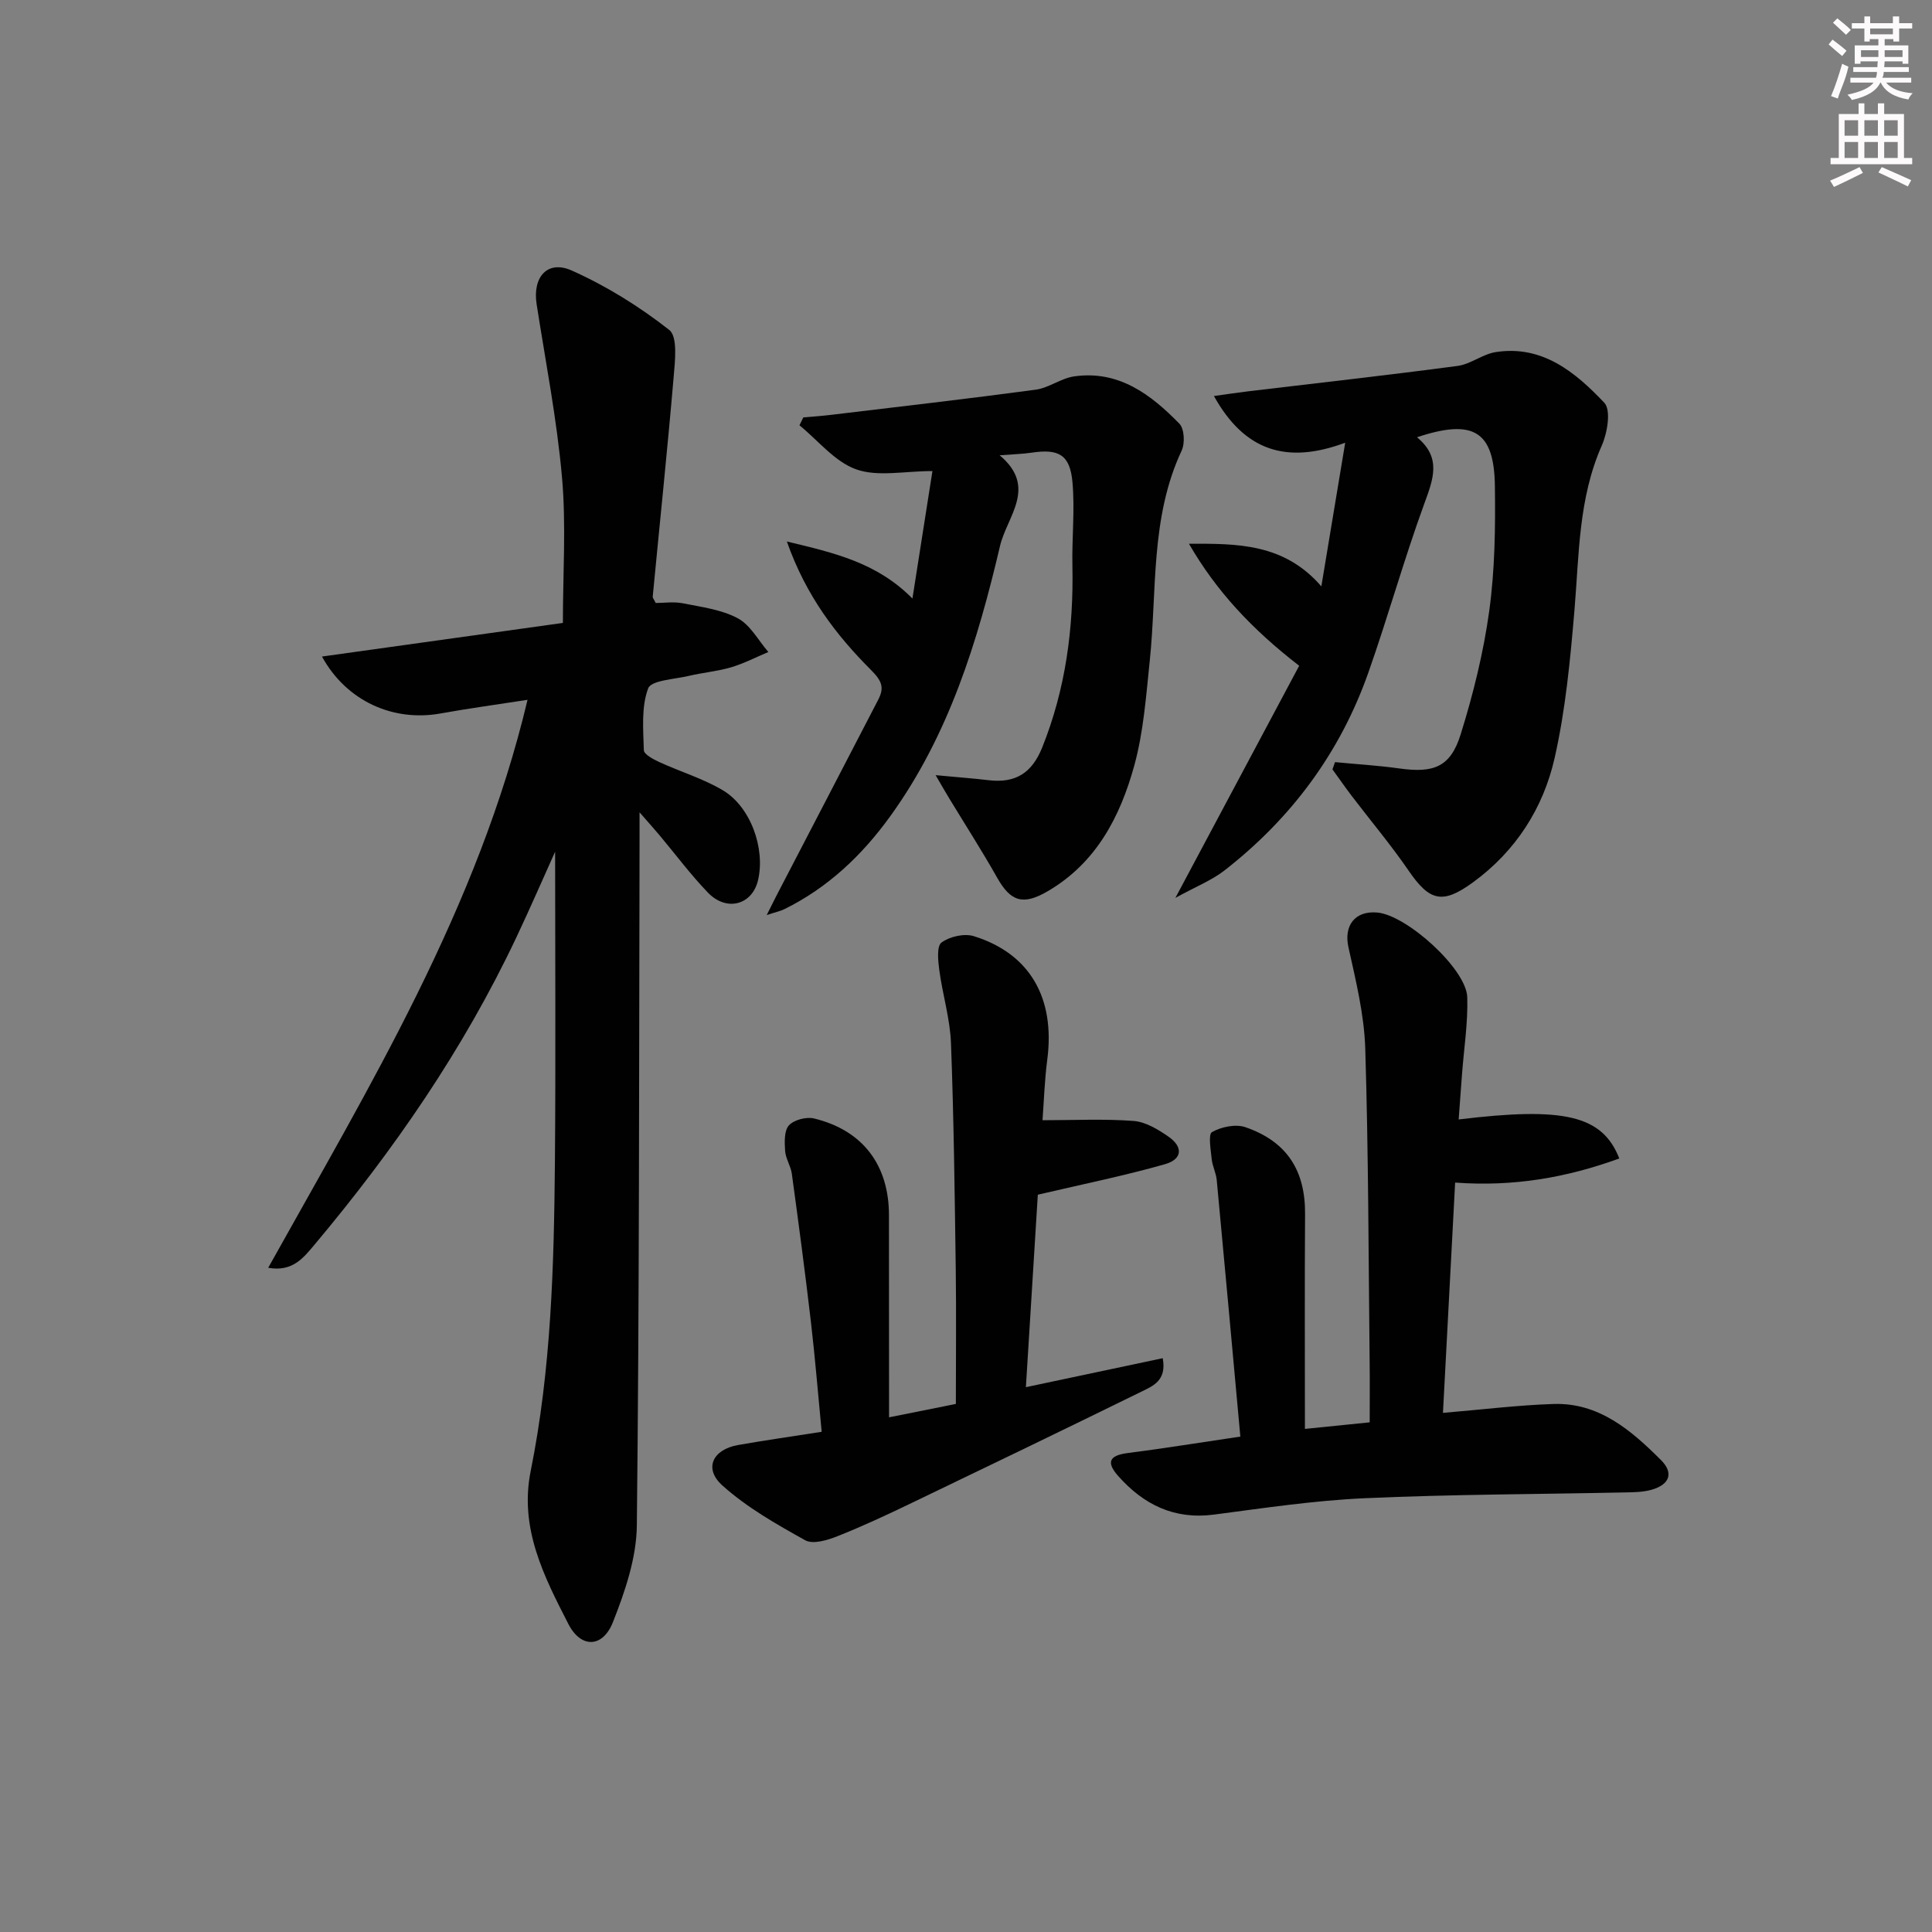 <svg enable-background="new 0 0 400 400" viewBox="0 0 400 400" xmlns="http://www.w3.org/2000/svg"><rect x="0" y="0" width="400" height="400" fill="#808080" stroke="none"/><g fill="#010102"><path d="m55.53 262.48c21.13-37.91 43.47-74.58 53.69-117.59-6.37.99-12.23 1.78-18.04 2.83-9.7 1.74-19.41-2.48-24.52-11.79 16.82-2.35 33.18-4.63 49.88-6.96 0-10.25.69-20.25-.18-30.1-1.06-12.03-3.4-23.95-5.26-35.9-.87-5.6 2.23-9.21 7.28-6.96 7.17 3.2 14.01 7.46 20.18 12.3 1.77 1.39 1.2 6.39.92 9.67-1.3 15.19-2.89 30.36-4.34 45.54-.03.27.25.57.62 1.32 1.74 0 3.76-.31 5.64.07 3.86.77 7.98 1.29 11.35 3.1 2.61 1.39 4.26 4.59 6.33 6.98-2.57 1.08-5.07 2.39-7.72 3.17-2.85.84-5.87 1.09-8.77 1.78-2.95.7-7.77.9-8.4 2.59-1.44 3.86-1.01 8.49-.89 12.79.02.86 1.97 1.89 3.2 2.46 4.35 1.99 9.02 3.4 13.11 5.81 5.81 3.42 8.88 12.1 7.33 18.66-1.21 5.12-6.51 6.57-10.38 2.55-3.57-3.71-6.66-7.87-9.98-11.83-1.02-1.22-2.09-2.41-4.17-4.79v6.75c-.11 46.98-.04 93.96-.56 140.94-.08 6.7-2.44 13.63-4.95 19.98-2.11 5.33-6.61 5.47-9.22.39-5.05-9.85-10.19-19.84-7.81-31.66 4.26-21.14 4.83-42.59 5.02-64.05.18-21.63.04-43.26.04-64.19-2.39 5.3-5.11 11.57-8.03 17.75-10.95 23.17-25.38 44.07-41.81 63.64-2.23 2.63-4.48 5.66-9.56 4.75z"/><path d="m256.8 297.43c-1.66-18.12-3.24-35.63-4.89-53.13-.14-1.46-.89-2.86-1.04-4.32-.19-1.93-.76-5.14.07-5.6 1.92-1.08 4.88-1.7 6.9-1.01 8.66 2.98 12.43 9.03 12.36 18.01-.1 14.62-.03 29.24-.03 44.46 4.06-.41 8.4-.85 13.41-1.36 0-4.24.04-8.36-.01-12.47-.24-21.65-.24-43.3-.91-64.94-.22-7.02-1.95-14.04-3.48-20.95-.98-4.43 1.29-7.61 5.97-7.19 6.12.54 18.45 11.69 18.63 17.53.16 5.27-.68 10.58-1.08 15.87-.23 3.12-.46 6.24-.7 9.44 21.84-2.65 29.74-.87 33.26 8.08-10.84 3.94-21.85 5.89-33.99 4.99-.84 15.83-1.67 31.66-2.52 47.68 8.1-.68 15.48-1.6 22.88-1.84 9.44-.31 16.1 5.47 22.25 11.6 2.73 2.73 1.77 5.12-1.99 6.17-1.72.48-3.6.51-5.42.54-17.97.38-35.96.39-53.92 1.2-10.43.47-20.82 2.03-31.2 3.39-8.24 1.08-14.57-2.05-19.85-8-2.43-2.75-1.95-4.23 1.9-4.73 7.57-.97 15.07-2.19 23.4-3.42z"/><path d="m246.16 112.58c9.96-.04 19.67-.12 27.41 8.82 1.62-9.77 3.15-18.95 4.94-29.74-12.17 4.53-20.87 1.67-27.18-9.67 2.64-.36 4.89-.71 7.15-.98 14.44-1.73 28.89-3.33 43.3-5.25 2.7-.36 5.16-2.43 7.87-2.86 9.7-1.52 16.53 4.19 22.5 10.48 1.43 1.5.65 6.23-.51 8.85-4.86 10.97-4.69 22.61-5.67 34.17-.87 10.23-1.84 20.55-4.1 30.53-2.35 10.39-8.05 19.29-16.89 25.74-6.33 4.62-9 3.92-13.34-2.41-3.66-5.34-7.85-10.31-11.78-15.47-1.37-1.8-2.66-3.67-3.99-5.5.18-.5.35-1 .53-1.5 4.44.43 8.91.69 13.32 1.31 7.12 1 10.58-.29 12.69-7.04 2.6-8.34 4.73-16.93 5.92-25.57 1.17-8.52 1.29-17.25 1.17-25.88-.15-11.34-4.42-13.98-16.13-10.08 5.17 4.24 3.34 8.75 1.49 13.82-4.2 11.52-7.49 23.37-11.57 34.94-5.84 16.55-15.95 30.16-29.78 40.93-2.65 2.06-5.92 3.34-10.16 5.68 9.06-17 17.41-32.65 25.63-48.06-9.84-7.61-17.17-15.48-22.82-25.26z"/><path d="m193.71 160.49c4.76.45 7.87.67 10.96 1.04 5.66.68 9.01-1.56 11.11-6.78 4.85-12.09 6.51-24.65 6.25-37.58-.12-5.79.53-11.62.01-17.36-.52-5.68-2.84-6.93-8.46-6.09-1.8.27-3.63.31-6.61.54 7.89 6.61 1.52 12.64.08 18.75-4.65 19.82-10.59 39.17-22.73 55.98-5.84 8.09-12.89 14.78-21.9 19.23-.84.42-1.8.61-3.68 1.23.92-1.83 1.43-2.88 1.97-3.92 7.04-13.55 14.09-27.09 21.11-40.65 1.25-2.42.87-3.81-1.44-6.12-7.23-7.23-13.49-15.35-17.47-26.65 9.98 2.4 18.62 4.37 26 11.81 1.41-9.01 2.75-17.54 4.14-26.39-5.84 0-11.3 1.23-15.77-.35-4.44-1.57-7.88-5.97-11.76-9.13.27-.54.54-1.08.8-1.63 1.89-.17 3.78-.29 5.67-.52 14.15-1.7 28.31-3.32 42.44-5.22 2.72-.37 5.22-2.35 7.94-2.75 9.21-1.33 15.89 3.72 21.81 9.79 1.03 1.06 1.18 4.06.47 5.57-6.52 13.91-5.08 28.95-6.61 43.57-.76 7.26-1.28 14.66-3.2 21.64-2.91 10.57-7.87 20.16-17.94 26.03-5.08 2.96-7.65 2.16-10.46-2.83-3.1-5.5-6.52-10.82-9.8-16.22-.72-1.16-1.4-2.37-2.93-4.99z"/><path d="m184.07 293.44c4.84-.97 9.04-1.81 13.83-2.77 0-9.26.1-18.53-.02-27.79-.22-15.63-.4-31.27-.99-46.9-.19-5.06-1.74-10.07-2.42-15.13-.26-1.93-.56-4.95.46-5.71 1.68-1.24 4.7-1.93 6.68-1.32 11.63 3.61 16.87 12.82 15.22 25.53-.56 4.26-.69 8.58-.99 12.58 6.6 0 12.77-.31 18.87.15 2.47.19 5.03 1.74 7.17 3.22 3.12 2.14 2.94 4.71-.7 5.74-8.32 2.37-16.83 4.09-26.31 6.31-.74 11.97-1.59 25.64-2.47 39.85 9.81-2.08 18.96-4.02 28.33-6 .87 4.65-2.05 5.76-4.4 6.92-15.8 7.75-31.65 15.4-47.51 23.02-5.09 2.45-10.22 4.85-15.47 6.93-2.05.82-5.04 1.71-6.63.83-6-3.34-12.12-6.81-17.18-11.37-3.88-3.49-1.99-7.42 3.25-8.35 5.53-.98 11.1-1.76 17.33-2.74-.75-7.76-1.36-15.32-2.24-22.85-1.19-10.21-2.55-20.4-3.94-30.58-.22-1.61-1.28-3.12-1.39-4.72-.12-1.79-.22-4.19.79-5.3 1.05-1.15 3.62-1.81 5.22-1.42 10.09 2.45 15.49 9.66 15.49 20.03.01 13.66.02 27.3.02 41.84z"/></g><path d="m378.6 9.2.8-1c.9.7 1.9 1.4 2.9 2.3l-.9 1.1c-1.1-.9-2-1.7-2.8-2.4zm.5 10.7c.9-2.1 1.6-4.3 2.3-6.7.4.2.8.4 1.3.6-.7 3.1-1.5 4.3-2.2 6.6zm.4-15.2.9-.9c1 .8 2 1.6 2.8 2.4l-1 1c-1-.9-1.9-1.8-2.7-2.5zm12.5-1.3h1.2v1.4h2.7v1.1h-2.7v2.7h-1.2v-.5h-1.8v1.3h4.9v3.8h-1.2v-.5h-3.7c0 .4-.1.9-.1 1.2h5.1v1h-5.2c0 .5-.1.9-.3 1.2h6v1h-5.2c1.1 1.3 2.9 2 5.5 2.2-.4.4-.7.8-.9 1.3-2.9-.5-4.8-1.6-5.7-3.5h-.1c-.8 1.7-2.7 2.9-5.9 3.6-.2-.4-.6-.8-.9-1.1 2.8-.6 4.6-1.4 5.4-2.5h-4.8v-1h5.3c.1-.3.2-.7.2-1.2h-4.9v-1h5c0-.4 0-.8.1-1.2h-3.6v.5h-1.2v-3.8h4.9v-1.3h-1.8v.5h-1.1v-2.7h-2.6v-1.1h2.6v-1.4h1.2v1.4h4.7v-1.4zm-6.7 8.4h3.6c0-.4 0-.9 0-1.4h-3.6zm1.9-4.7h4.7v-1.2h-4.7zm6.7 3.3h-3.7v1.4h3.7z" fill="#fcfafa"/><path d="m384.7 21.4h1.3v2.2h2.8v-2.2h1.3v2.2h4.1v9.1h1.7v1.3h-16.9v-1.3h1.7v-9.1h4.1v-2.2zm.3 13.2.7 1.2c-1.8.9-3.8 1.9-6 2.9-.2-.4-.5-.8-.8-1.3 2.4-1 4.4-2 6.1-2.8zm-3.1-6.5h2.8v-3.2h-2.8zm0 4.6h2.8v-3.3h-2.8v3.2zm4.1-4.6h2.8v-3.2h-2.8zm0 4.6h2.8v-3.3h-2.8zm3.6 1.9c2.1.9 4.1 1.8 6.1 2.7l-.7 1.3c-2.2-1.1-4.2-2-6.1-2.9zm3.3-9.7h-2.8v3.2h2.8zm-2.8 7.8h2.8v-3.3h-2.8z" fill="#fcfafa"/></svg>